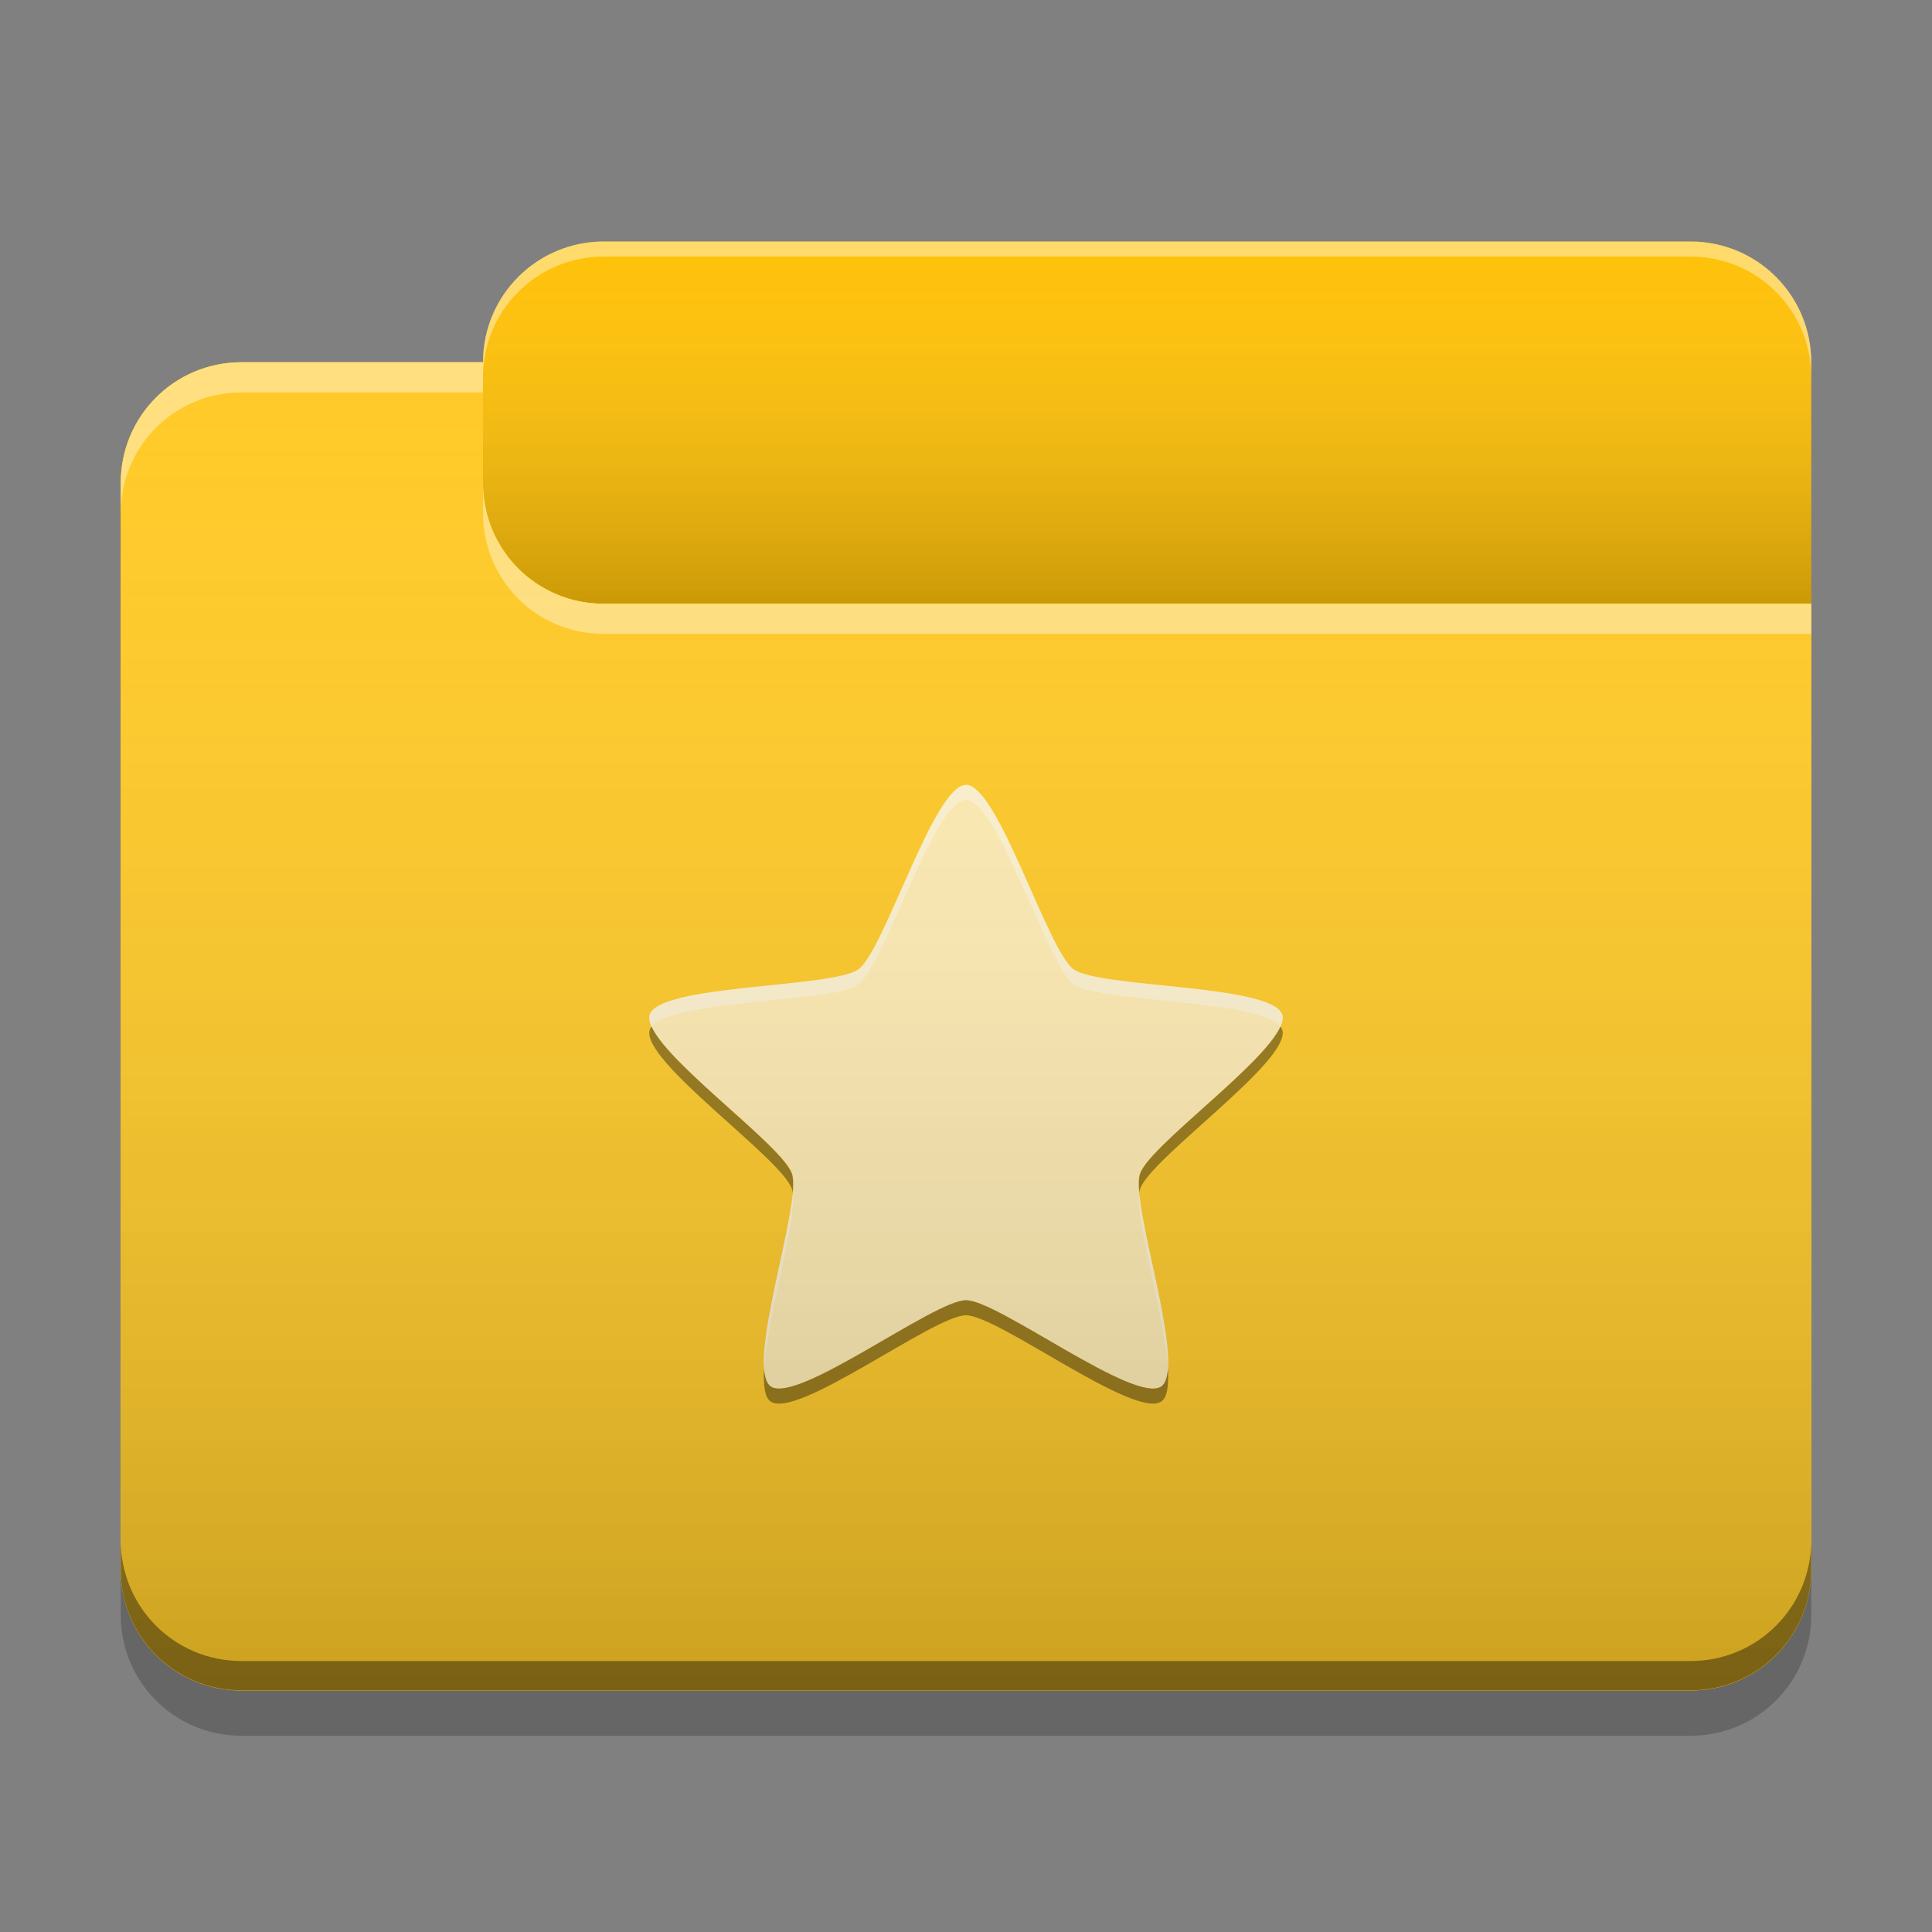 
<svg xmlns="http://www.w3.org/2000/svg" xmlns:xlink="http://www.w3.org/1999/xlink" width="32" height="32" viewBox="0 0 32 32" version="1.1">
<rect x="0" y="0" width="32" height="32" fill="#808080" stroke="none"/>
<defs>
<linearGradient id="linear0" gradientUnits="userSpaceOnUse" x1="10.054" y1="-209.708" x2="10.054" y2="-212.883" gradientTransform="matrix(1.89,0,0,1.89,0,406.299)">
<stop offset="0" style="stop-color:rgb(0%,0%,0%);stop-opacity:0.2;"/>
<stop offset="1" style="stop-color:rgb(100%,100%,100%);stop-opacity:0;"/>
</linearGradient>
<linearGradient id="linear1" gradientUnits="userSpaceOnUse" x1="8.996" y1="-200.183" x2="8.996" y2="-211.825" gradientTransform="matrix(1.89,0,0,1.89,0,406.299)">
<stop offset="0" style="stop-color:rgb(0%,0%,0%);stop-opacity:0.2;"/>
<stop offset="1" style="stop-color:rgb(100%,100%,100%);stop-opacity:0;"/>
</linearGradient>
</defs>
<g id="surface1">
<path style=" stroke:none;fill-rule:nonzero;fill:rgb(100%,75.686%,2.745%);fill-opacity:0.996;" d="M 10 4 L 28 4 C 29.105 4 30 4.895 30 6 L 30 12 C 30 13.105 29.105 14 28 14 L 10 14 C 8.895 14 8 13.105 8 12 L 8 6 C 8 4.895 8.895 4 10 4 Z M 10 4 "/>
<path style=" stroke:none;fill-rule:nonzero;fill:url(#linear0);" d="M 10 4 L 28 4 C 29.105 4 30 4.895 30 6 L 30 12 C 30 13.105 29.105 14 28 14 L 10 14 C 8.895 14 8 13.105 8 12 L 8 6 C 8 4.895 8.895 4 10 4 Z M 10 4 "/>
<path style=" stroke:none;fill-rule:nonzero;fill:rgb(100%,79.216%,15.686%);fill-opacity:1;" d="M 4 6 C 2.891 6 2 6.891 2 8 L 2 26 C 2 27.109 2.891 28 4 28 L 28 28 C 29.109 28 30 27.109 30 26 L 30 10 L 10 10 C 8.891 10 8 9.109 8 8 L 8 6 Z M 4 6 "/>
<path style=" stroke:none;fill-rule:nonzero;fill:rgb(100%,79.216%,15.686%);fill-opacity:1;" d="M 4 6 C 2.891 6 2 6.891 2 8 L 2 26 C 2 27.109 2.891 28 4 28 L 28 28 C 29.109 28 30 27.109 30 26 L 30 10 L 10 10 C 8.891 10 8 9.109 8 8 L 8 6 Z M 4 6 "/>
<path style=" stroke:none;fill-rule:nonzero;fill:rgb(100%,92.549%,70.196%);fill-opacity:1;" d="M 16 13 C 16.531 13 17.352 15.746 17.781 16.055 C 18.211 16.367 21.074 16.301 21.238 16.805 C 21.402 17.309 19.043 18.938 18.879 19.441 C 18.715 19.949 19.668 22.648 19.238 22.961 C 18.809 23.273 16.531 21.535 16 21.535 C 15.469 21.535 13.191 23.273 12.762 22.961 C 12.332 22.648 13.285 19.949 13.121 19.441 C 12.957 18.938 10.598 17.309 10.762 16.805 C 10.926 16.301 13.789 16.367 14.219 16.055 C 14.648 15.746 15.469 13 16 13 Z M 16 13 "/>
<path style=" stroke:none;fill-rule:nonzero;fill:rgb(0.392%,0.392%,0.392%);fill-opacity:0.4;" d="M 4 27.996 C 2.891 27.996 2 27.105 2 25.996 L 2 25.512 C 2 26.621 2.891 27.512 4 27.512 L 28 27.512 C 29.109 27.512 30 26.621 30 25.512 L 30 25.996 C 30 27.105 29.109 27.996 28 27.996 Z M 4 27.996 "/>
<path style=" stroke:none;fill-rule:nonzero;fill:rgb(0%,0%,0%);fill-opacity:0.2;" d="M 2 26 L 2 26.75 C 2 27.859 2.891 28.75 4 28.75 L 28 28.75 C 29.109 28.75 30 27.859 30 26.75 L 30 26 C 30 27.109 29.109 28 28 28 L 4 28 C 2.891 28 2 27.109 2 26 Z M 2 26 "/>
<path style=" stroke:none;fill-rule:nonzero;fill:rgb(100%,100%,100%);fill-opacity:0.4;" d="M 4 6 C 2.891 6 2 6.891 2 8 L 2 8.5 C 2 7.391 2.891 6.5 4 6.5 L 8 6.5 L 8 6 Z M 8 8 L 8 8.5 C 8 9.609 8.891 10.5 10 10.5 L 30 10.5 L 30 10 L 10 10 C 8.891 10 8 9.109 8 8 Z M 8 8 "/>
<path style=" stroke:none;fill-rule:nonzero;fill:rgb(100%,100%,100%);fill-opacity:0.4;" d="M 10 4 C 8.891 4 8 4.891 8 6 L 8 6.25 C 8 5.141 8.891 4.25 10 4.25 L 28 4.25 C 29.109 4.25 30 5.141 30 6.25 L 30 6 C 30 4.891 29.109 4 28 4 Z M 10 4 "/>
<path style=" stroke:none;fill-rule:nonzero;fill:rgb(0%,0%,0%);fill-opacity:0.4;" d="M 10.793 17.004 C 10.777 17.02 10.77 17.039 10.762 17.055 C 10.598 17.559 12.957 19.188 13.117 19.695 C 13.125 19.711 13.125 19.738 13.129 19.762 C 13.141 19.625 13.141 19.512 13.117 19.445 C 12.973 18.992 11.078 17.645 10.793 17.004 Z M 21.207 17.004 C 20.922 17.645 19.027 18.992 18.883 19.445 C 18.859 19.512 18.859 19.625 18.871 19.762 C 18.875 19.738 18.875 19.711 18.883 19.695 C 19.043 19.188 21.402 17.559 21.238 17.055 C 21.23 17.039 21.223 17.02 21.207 17.004 Z M 16 21.535 C 15.469 21.535 13.191 23.273 12.762 22.961 C 12.699 22.914 12.668 22.812 12.656 22.672 C 12.641 22.941 12.664 23.141 12.762 23.211 C 13.191 23.523 15.469 21.785 16 21.785 C 16.531 21.785 18.809 23.523 19.238 23.211 C 19.336 23.141 19.359 22.941 19.344 22.672 C 19.332 22.812 19.301 22.914 19.238 22.961 C 18.809 23.273 16.531 21.535 16 21.535 Z M 16 21.535 "/>
<path style=" stroke:none;fill-rule:nonzero;fill:rgb(99.608%,99.608%,99.608%);fill-opacity:0.4;" d="M 16 13 C 15.469 13 14.648 15.746 14.219 16.055 C 13.789 16.367 10.926 16.301 10.762 16.805 C 10.746 16.859 10.758 16.926 10.793 17.004 C 11.133 16.555 13.805 16.605 14.219 16.305 C 14.648 15.996 15.469 13.25 16 13.25 C 16.531 13.25 17.352 15.996 17.781 16.305 C 18.195 16.605 20.867 16.555 21.207 17.004 C 21.242 16.926 21.254 16.859 21.238 16.805 C 21.074 16.301 18.211 16.367 17.781 16.055 C 17.352 15.746 16.531 13 16 13 Z M 13.129 19.762 C 13.062 20.488 12.605 22.012 12.656 22.672 C 12.711 21.816 13.195 20.246 13.129 19.762 Z M 18.871 19.762 C 18.805 20.246 19.289 21.816 19.344 22.672 C 19.395 22.012 18.938 20.488 18.871 19.762 Z M 18.871 19.762 "/>
<path style=" stroke:none;fill-rule:nonzero;fill:url(#linear1);" d="M 4 6 C 2.891 6 2 6.891 2 8 L 2 26 C 2 27.109 2.891 28 4 28 L 28 28 C 29.109 28 30 27.109 30 26 L 30 10 L 10 10 C 8.891 10 8 9.109 8 8 L 8 6 Z M 4 6 "/>
</g>
</svg>
